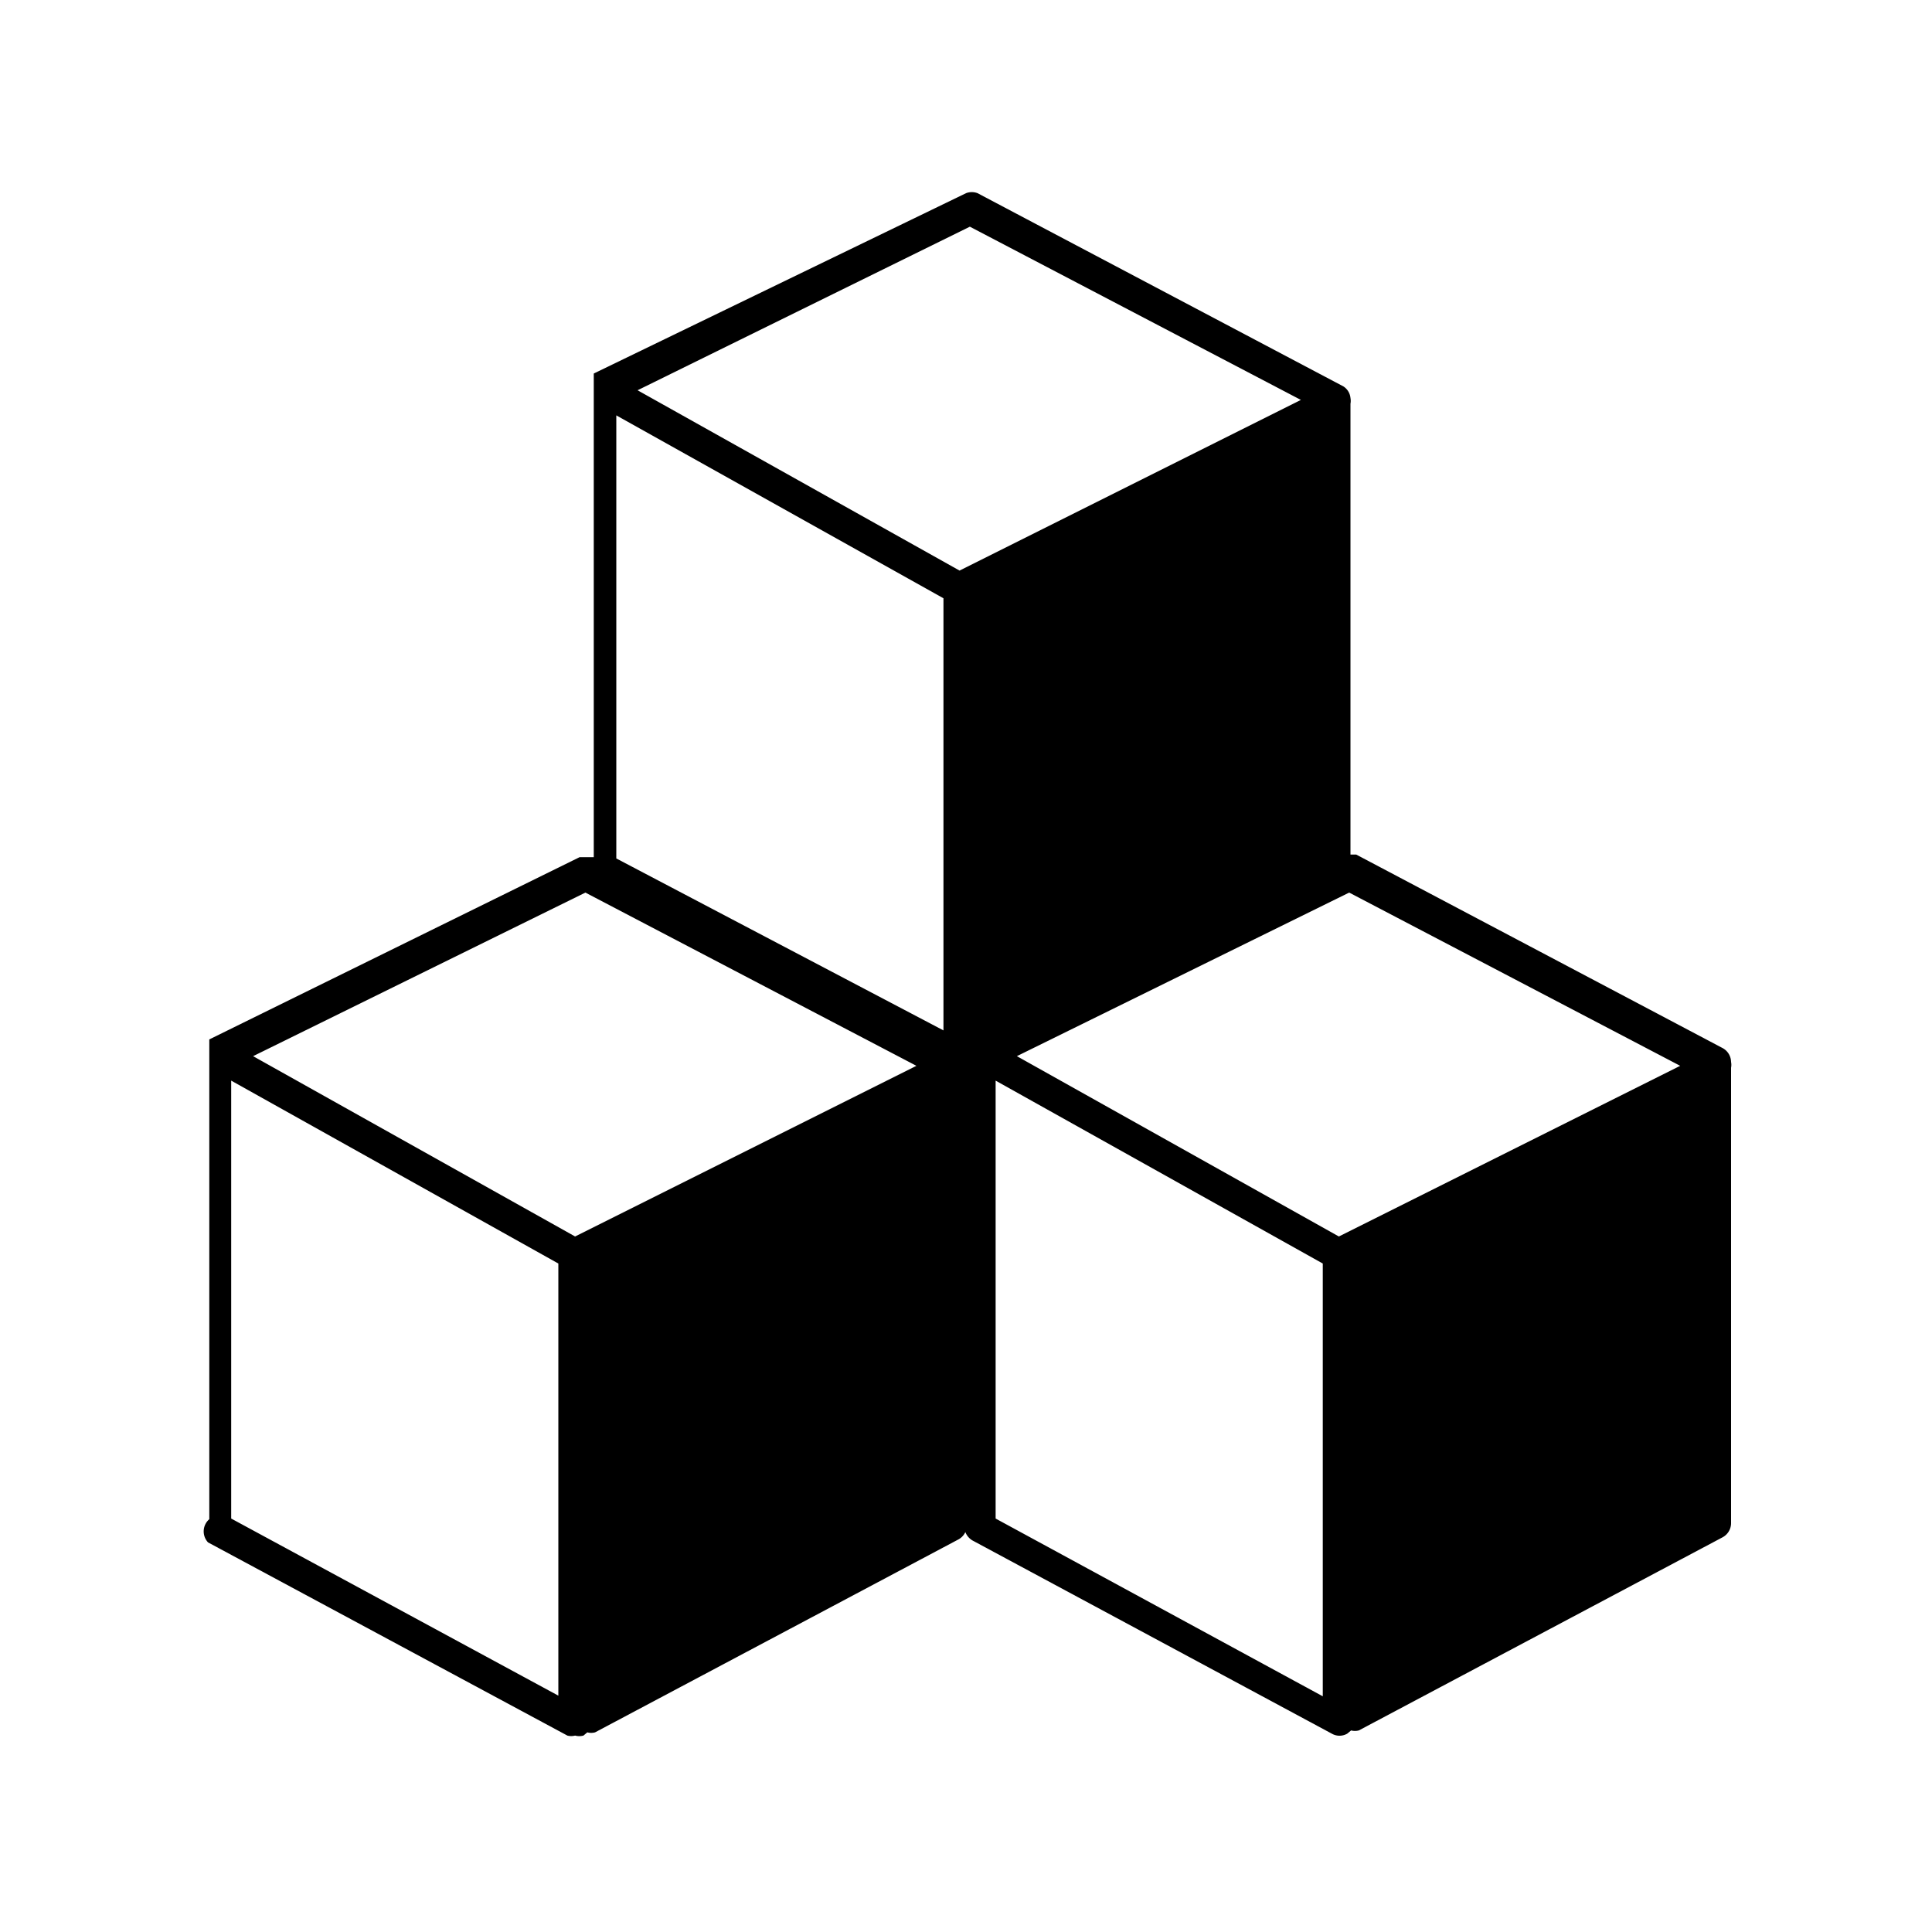 <svg xmlns="http://www.w3.org/2000/svg" viewBox="0 0 30 30"><defs></defs><g id="Layer_2" data-name="Layer 2"><g id="Layer_1-2" data-name="Layer 1"><rect fill="none" width="30" height="30"/><path class="fill-active" d="M3.23,23.95l5.58,3a.24.24,0,0,0,.12,0,.25.25,0,0,0,.13,0l.06-.05a.23.23,0,0,0,.12,0l5.65-3a.25.25,0,0,0,.1-.11.26.26,0,0,0,.11.13l5.58,3a.24.24,0,0,0,.24,0l.06-.05a.23.23,0,0,0,.12,0l5.65-3a.25.25,0,0,0,.13-.22l0-7.07a.24.24,0,0,0,0-.09h0a.25.25,0,0,0-.14-.22l-5.68-3-.09,0,0-7a.25.25,0,0,0,0-.09h0A.24.24,0,0,0,20.86,6L15.18,3A.25.25,0,0,0,15,3L9.22,5.8h0l0,0,0,0,0,0,0,0V6h0v7.31H9L3.25,16.14h0l0,0,0,0,0,0,0,0v.09h0v7.36A.25.25,0,0,0,3.23,23.95Zm17.31,2.39-5.08-2.76v-6.8l5.08,2.84Zm.41-12.48,5.14,2.69-5.3,2.65-5-2.8ZM15.06,3.52,20.2,6.21,14.9,8.86l-5-2.8ZM9.57,6.45l5.08,2.84V16L9.57,13.33Zm-.48,7.41,5.14,2.69L8.93,19.2l-5-2.8ZM3.59,16.78l5.08,2.84v6.71L3.59,23.58Z"/></g></g></svg>
